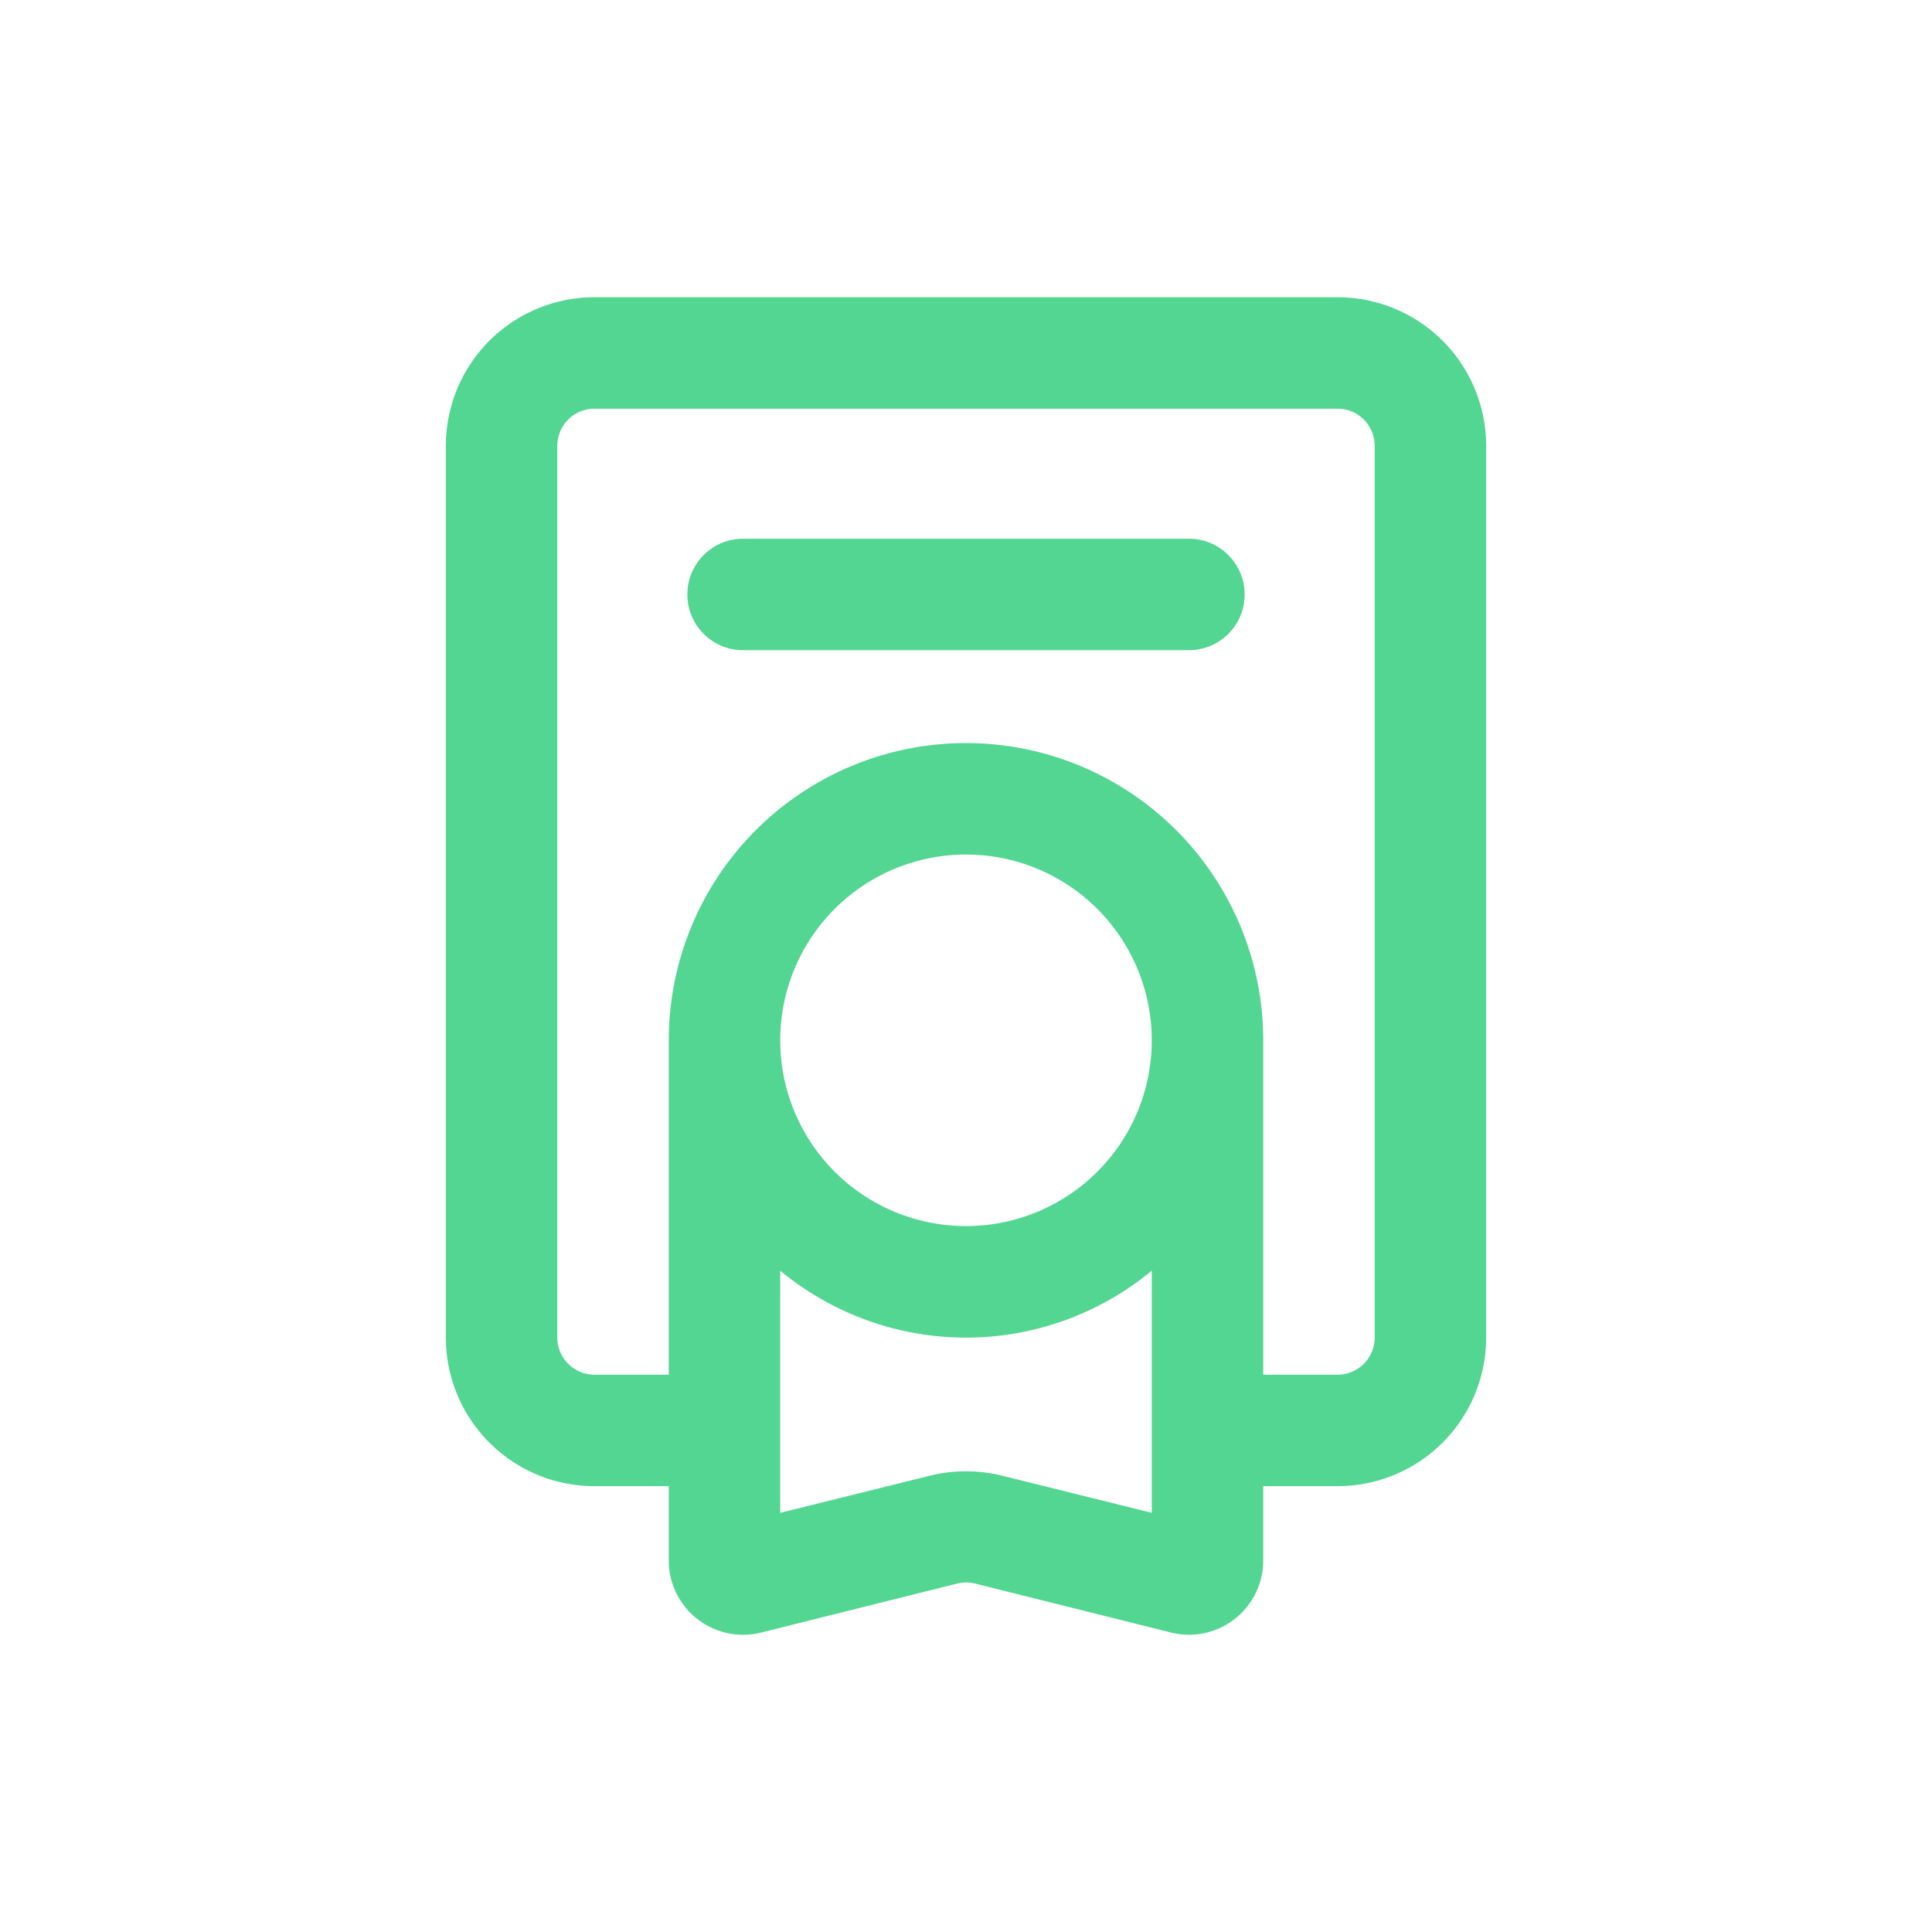 <svg xmlns="http://www.w3.org/2000/svg" xmlns:xlink="http://www.w3.org/1999/xlink" width="26" height="26" viewBox="0 0 26 26">
  <defs>
    <clipPath id="clip-path">
      <rect id="Rectangle_1602" data-name="Rectangle 1602" width="26" height="26" transform="translate(4133 -282)" fill="#fff" stroke="#707070" stroke-width="1"/>
    </clipPath>
    <clipPath id="clip-path-2">
      <rect id="Rectangle_11" data-name="Rectangle 11" width="14" height="18" fill="#52d691" stroke="rgba(0,0,0,0)" stroke-width="1"/>
    </clipPath>
  </defs>
  <g id="Mask_Group_7" data-name="Mask Group 7" transform="translate(-4133 282)" clip-path="url(#clip-path)">
    <g id="Group_6381" data-name="Group 6381" transform="translate(4139 -278)">
      <g id="Group_6301" data-name="Group 6301" clip-path="url(#clip-path-2)">
        <path id="Path_29" data-name="Path 29" d="M10,3.25H4a.75.75,0,0,0,0,1.5h6a.75.75,0,0,0,0-1.5M12,0H2A2,2,0,0,0,0,2V14a2,2,0,0,0,2,2H3v1a1,1,0,0,0,1,1,1.031,1.031,0,0,0,.244-.03l2.637-.659a.5.5,0,0,1,.242,0l2.636.659A1.045,1.045,0,0,0,10,18a1,1,0,0,0,1-1V16h1a2,2,0,0,0,2-2V2a2,2,0,0,0-2-2M9.5,16.359l-2.015-.5a2.023,2.023,0,0,0-.97,0l-2.015.5V13.1a3.919,3.919,0,0,0,5,0ZM7,12.5A2.5,2.5,0,1,1,9.5,10,2.5,2.5,0,0,1,7,12.5M12.5,14a.5.5,0,0,1-.5.5H11V10a4,4,0,0,0-8,0v4.5H2a.5.5,0,0,1-.5-.5V2A.5.5,0,0,1,2,1.5H12a.5.5,0,0,1,.5.5Z" fill="#52d691" stroke="rgba(0,0,0,0)" stroke-width="1"/>
      </g>
    </g>
  </g>
</svg>
